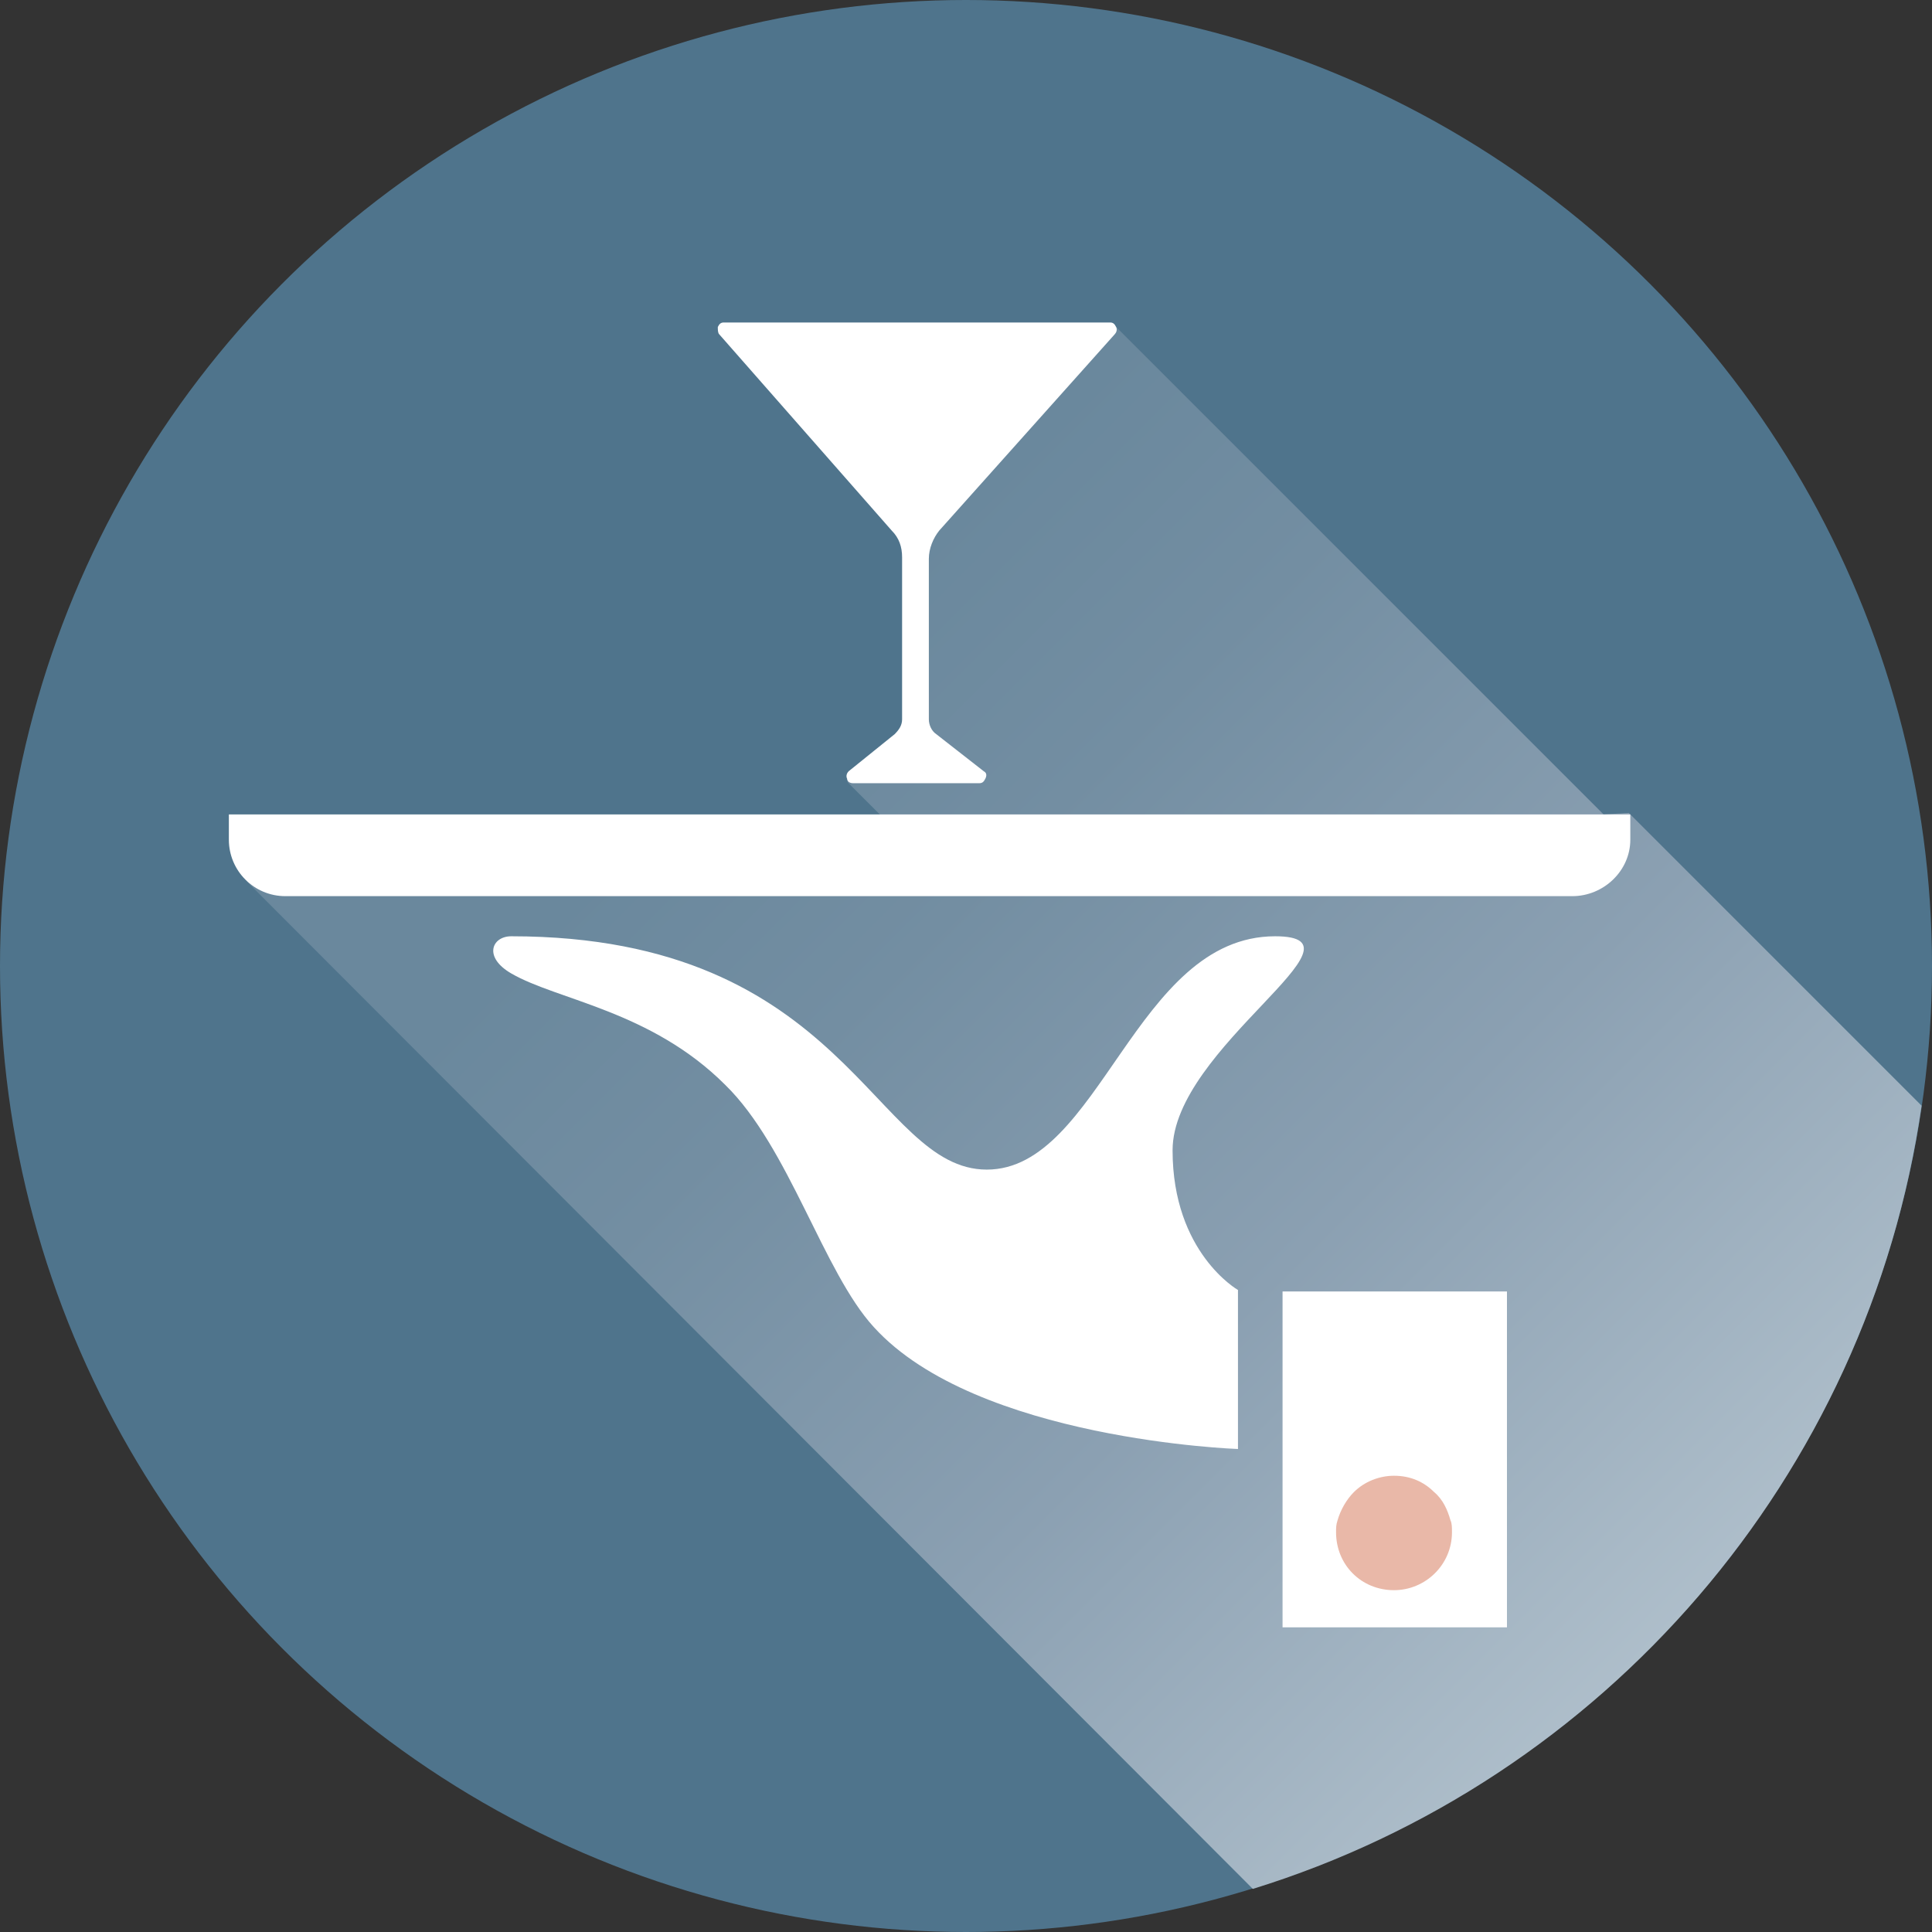 <?xml version="1.0" encoding="utf-8"?>
<!-- Generator: Adobe Illustrator 21.1.0, SVG Export Plug-In . SVG Version: 6.00 Build 0)  -->
<svg version="1.1" id="Layer_1" xmlns="http://www.w3.org/2000/svg" xmlns:xlink="http://www.w3.org/1999/xlink" x="0px" y="0px"
	 viewBox="0 0 130 130" style="enable-background:new 0 0 130 130;" xml:space="preserve">
<rect x="0" y="0" width="130" height="130" fill="#333333" stroke="none"/>
<style type="text/css">
	.st0{fill:#4F748C;}
	.st1{fill:url(#SVGID_1_);}
	.st2{fill:#FFFFFF;}
	.st3{fill:#E9B8A8;}
</style>
<g>
	<circle class="st0" cx="65" cy="65" r="65"/>
	<linearGradient id="SVGID_1_" gradientUnits="userSpaceOnUse" x1="52.503" y1="46.458" x2="125.501" y2="119.457">
		<stop  offset="0" style="stop-color:#6A889D"/>
		<stop  offset="0.181" style="stop-color:#738EA2"/>
		<stop  offset="0.498" style="stop-color:#8BA0B2"/>
		<stop  offset="0.913" style="stop-color:#B5C4CF"/>
		<stop  offset="1" style="stop-color:#BFCDD6"/>
	</linearGradient>
	<path class="st1" d="M84.3,127.1c23.6-7.3,41.4-27.7,45-52.7l-19.7-19.7l-1.7,0.1C98.1,45,75.5,22.4,75.1,22L61.4,32L61.5,51
		L57,52.6l4.5,4.5l-44.9,2.2L84.3,127.1z"/>
	<path class="st2" d="M62.5,37.6v10.8c0,0.4,0.2,0.8,0.5,1l3.2,2.5c0.2,0.1,0.2,0.3,0.1,0.5s-0.2,0.3-0.4,0.3h-8.5
		c-0.2,0-0.4-0.1-0.4-0.3c-0.1-0.2,0-0.4,0.1-0.5l3.1-2.5c0.3-0.3,0.5-0.6,0.5-1V37.5c0-0.7-0.2-1.3-0.7-1.8L48.4,22.5
		c-0.1-0.1-0.1-0.3-0.1-0.5c0.1-0.2,0.2-0.3,0.4-0.3h26c0.2,0,0.3,0.1,0.4,0.3s0,0.4-0.1,0.5L63.2,35.7
		C62.8,36.2,62.5,36.9,62.5,37.6z"/>
	<path class="st2" d="M109.7,56.5v-1.7H15.4v1.7c0,2.1,1.7,3.8,3.8,3.8h86.6C107.9,60.3,109.7,58.6,109.7,56.5z"/>
	<path class="st2" d="M34.4,63C57,63,58.8,78.7,66.4,78.7S76.4,63,85.8,63c6.9,0-6.9,7.5-6.9,14.4s4.4,9.4,4.4,9.4v10.7
		c0,0-17.6-0.6-24.5-8.2c-3.4-3.7-5.7-12.1-10-16.3c-5-5-11.3-5.7-14.4-7.5C32.5,64.4,33.1,63,34.4,63z"/>
	<rect x="86.3" y="86.9" class="st2" width="15.1" height="22.6"/>
	<path class="st3" d="M93.8,107c2.1,0,3.9-1.7,3.9-3.9c0-0.3,0-0.6-0.1-0.8c-0.2-0.7-0.5-1.4-1.1-1.9c-0.7-0.7-1.6-1.1-2.7-1.1
		c-1,0-2,0.4-2.7,1.1c-0.5,0.5-0.9,1.2-1.1,1.9c-0.1,0.3-0.1,0.5-0.1,0.8C89.9,105.3,91.6,107,93.8,107z"/>
</g>
<g>
</g>
<g>
</g>
<g>
</g>
<g>
</g>
<g>
</g>
<g>
</g>
</svg>
